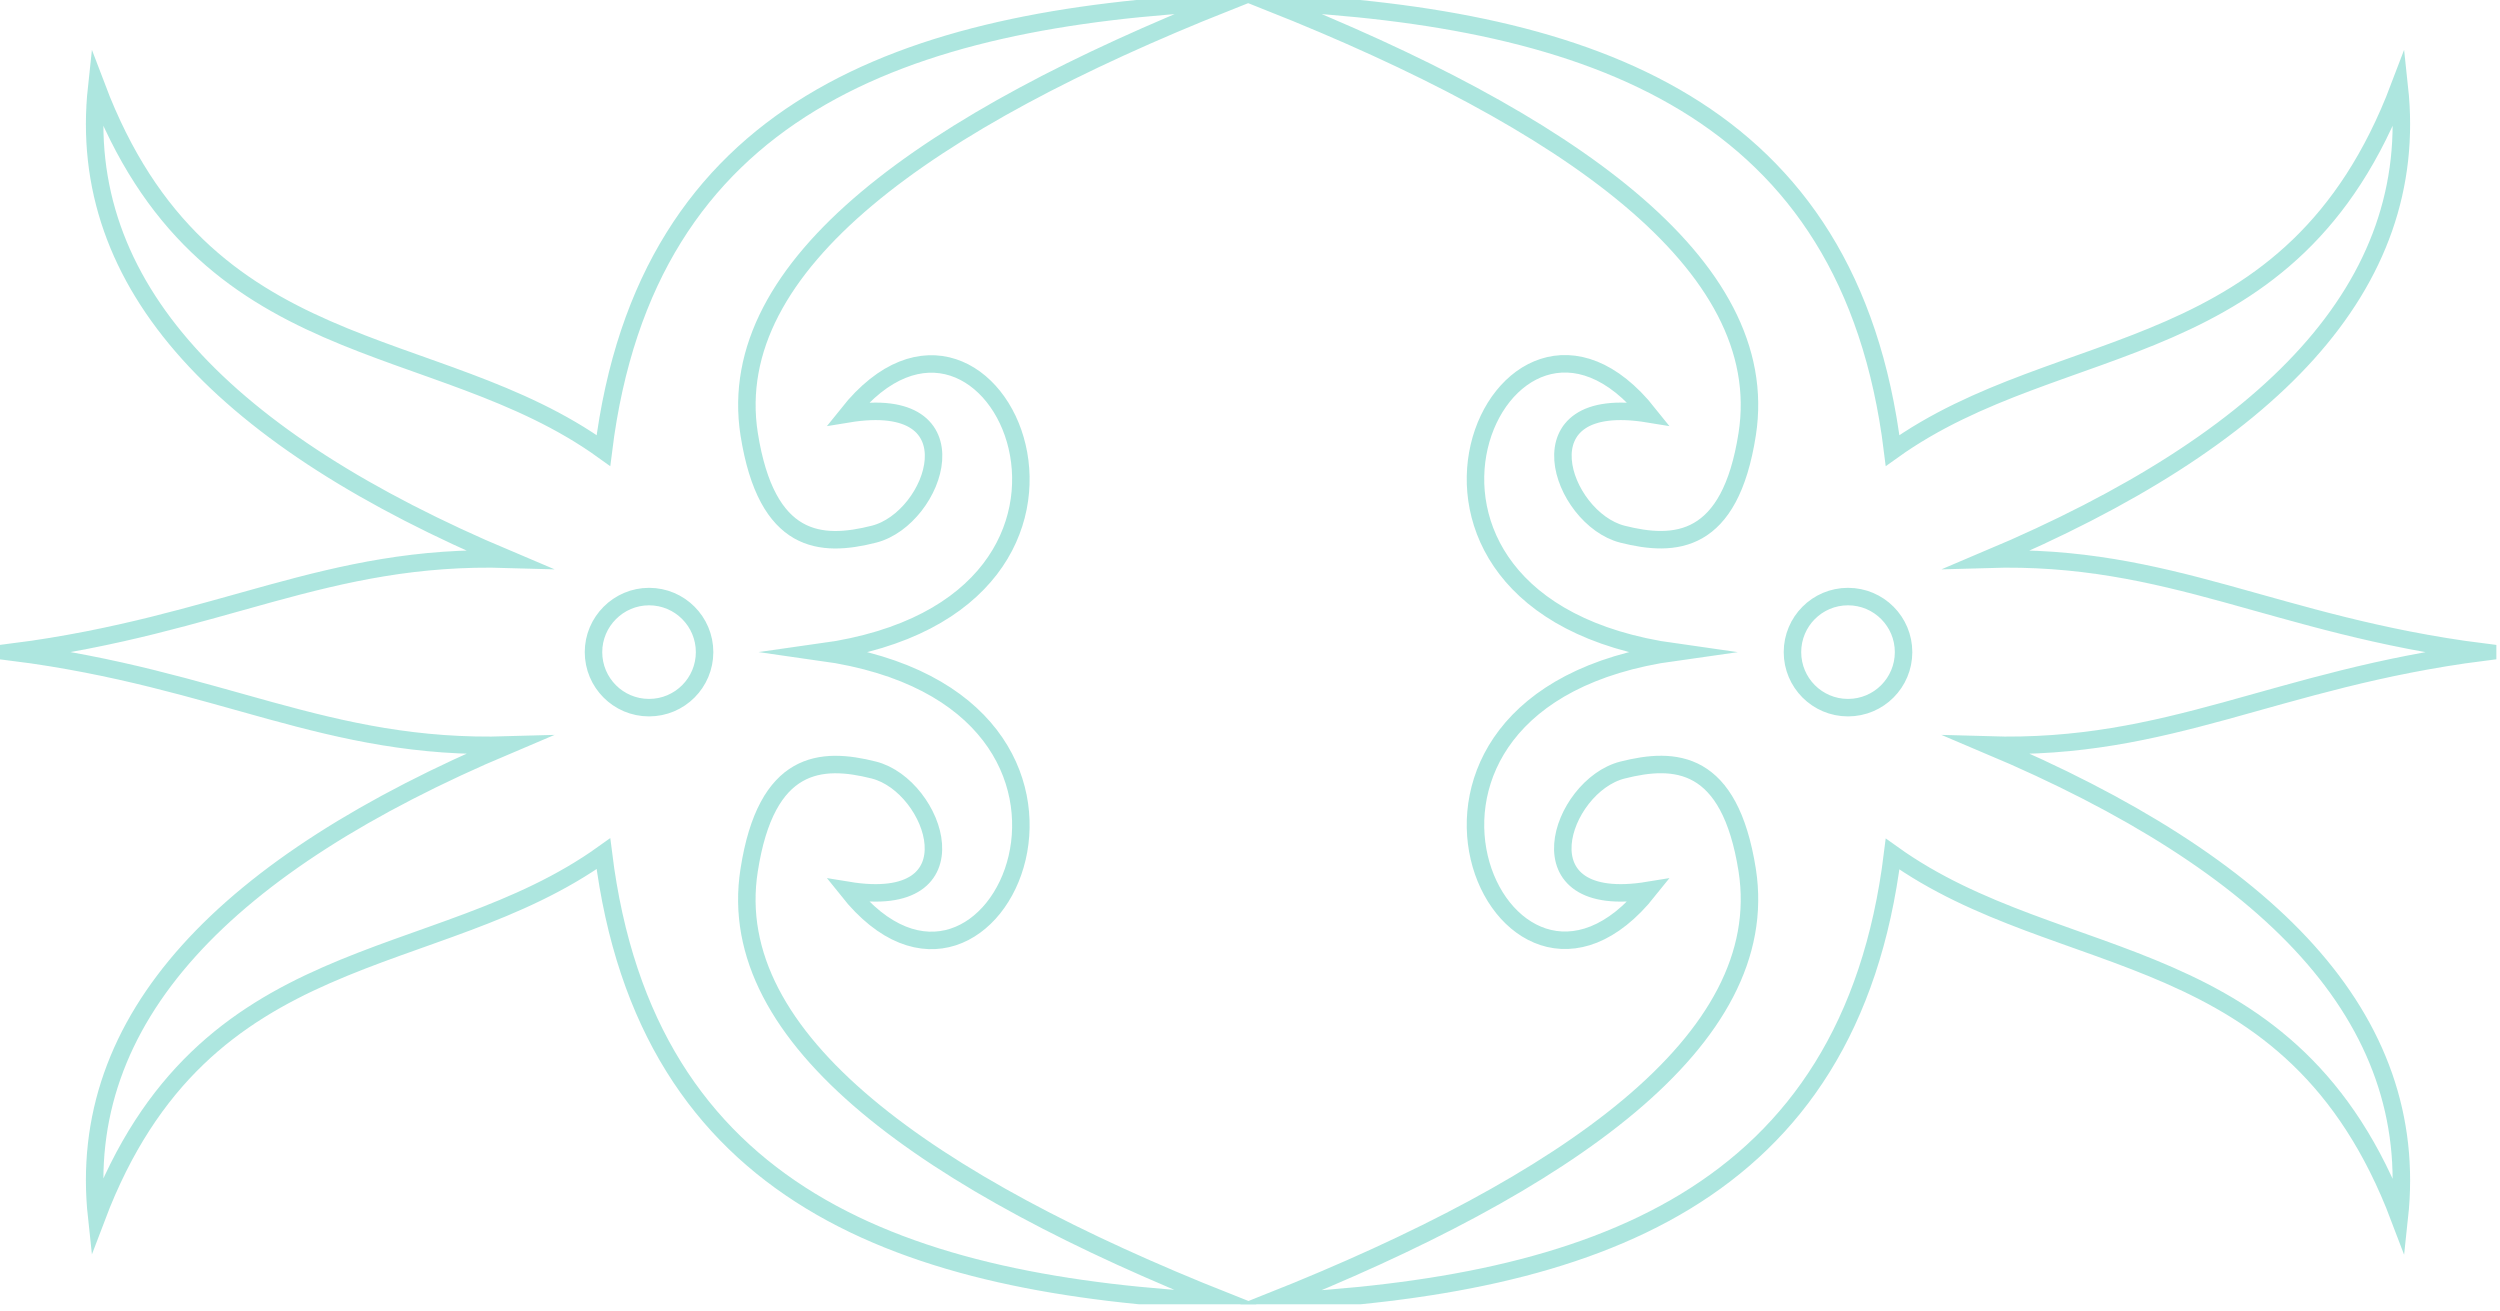 <svg width="143" height="75" viewBox="0 0 143 75" fill="none" xmlns="http://www.w3.org/2000/svg">
<g opacity="0.4">
<g clip-path="url(#clip0)">
<path d="M42.851 49.774C43.832 43.459 46.97 43.283 49.99 44.048C53.52 44.95 56.011 52.167 48.499 50.931C56.815 61.384 66.503 40.047 46.989 37.301C66.503 34.575 56.815 13.238 48.499 23.671C56.011 22.436 53.54 29.653 49.99 30.555C46.97 31.32 43.852 31.163 42.851 24.828C41.341 15.101 53.187 6.884 70.19 0.118C51.814 1.02 36.968 6.08 34.516 25.77C24.867 18.827 11.649 21.122 5.53 4.981C4.295 16.395 12.944 25.181 29.064 31.987C18.651 31.673 12.689 35.752 0.745 37.301C12.669 38.831 18.651 42.93 29.064 42.616C12.963 49.421 4.295 58.207 5.53 69.621C11.649 53.481 24.848 55.756 34.516 48.833C36.968 68.523 51.794 73.583 70.17 74.465C53.187 67.719 41.322 59.482 42.851 49.774ZM37.125 40.478C35.36 40.478 33.948 39.047 33.948 37.301C33.948 35.556 35.379 34.124 37.125 34.124C38.89 34.124 40.302 35.556 40.302 37.301C40.302 39.047 38.89 40.478 37.125 40.478Z" stroke="#32C1AE" stroke-miterlimit="10"/>
<path d="M113.708 42.616C124.122 42.93 130.084 38.851 142.027 37.301C130.103 35.772 124.122 31.673 113.708 31.987C129.829 25.181 138.478 16.395 137.242 4.981C131.123 21.122 117.925 18.847 108.256 25.77C105.824 6.08 90.978 1.02 72.602 0.118C89.605 6.884 101.451 15.101 99.941 24.828C98.96 31.143 95.822 31.32 92.802 30.555C89.272 29.653 86.781 22.436 94.293 23.671C85.977 13.218 76.289 34.556 95.803 37.301C76.289 40.027 85.977 61.365 94.293 50.931C86.781 52.167 89.252 44.95 92.802 44.048C95.822 43.283 98.941 43.44 99.941 49.774C101.451 59.502 89.605 67.719 72.602 74.485C90.978 73.603 105.824 68.543 108.256 48.853C117.925 55.776 131.123 53.501 137.242 69.641C138.478 58.207 129.829 49.421 113.708 42.616ZM105.706 40.478C103.941 40.478 102.529 39.047 102.529 37.301C102.529 35.556 103.941 34.124 105.706 34.124C107.472 34.124 108.884 35.556 108.884 37.301C108.884 39.047 107.472 40.478 105.706 40.478Z" stroke="#32C1AE" stroke-miterlimit="10"/>
</g>
</g>
<defs>
<clipPath id="clip0">
<rect width="142.792" height="74.603" fill="white"/>
</clipPath>
</defs>
</svg>
